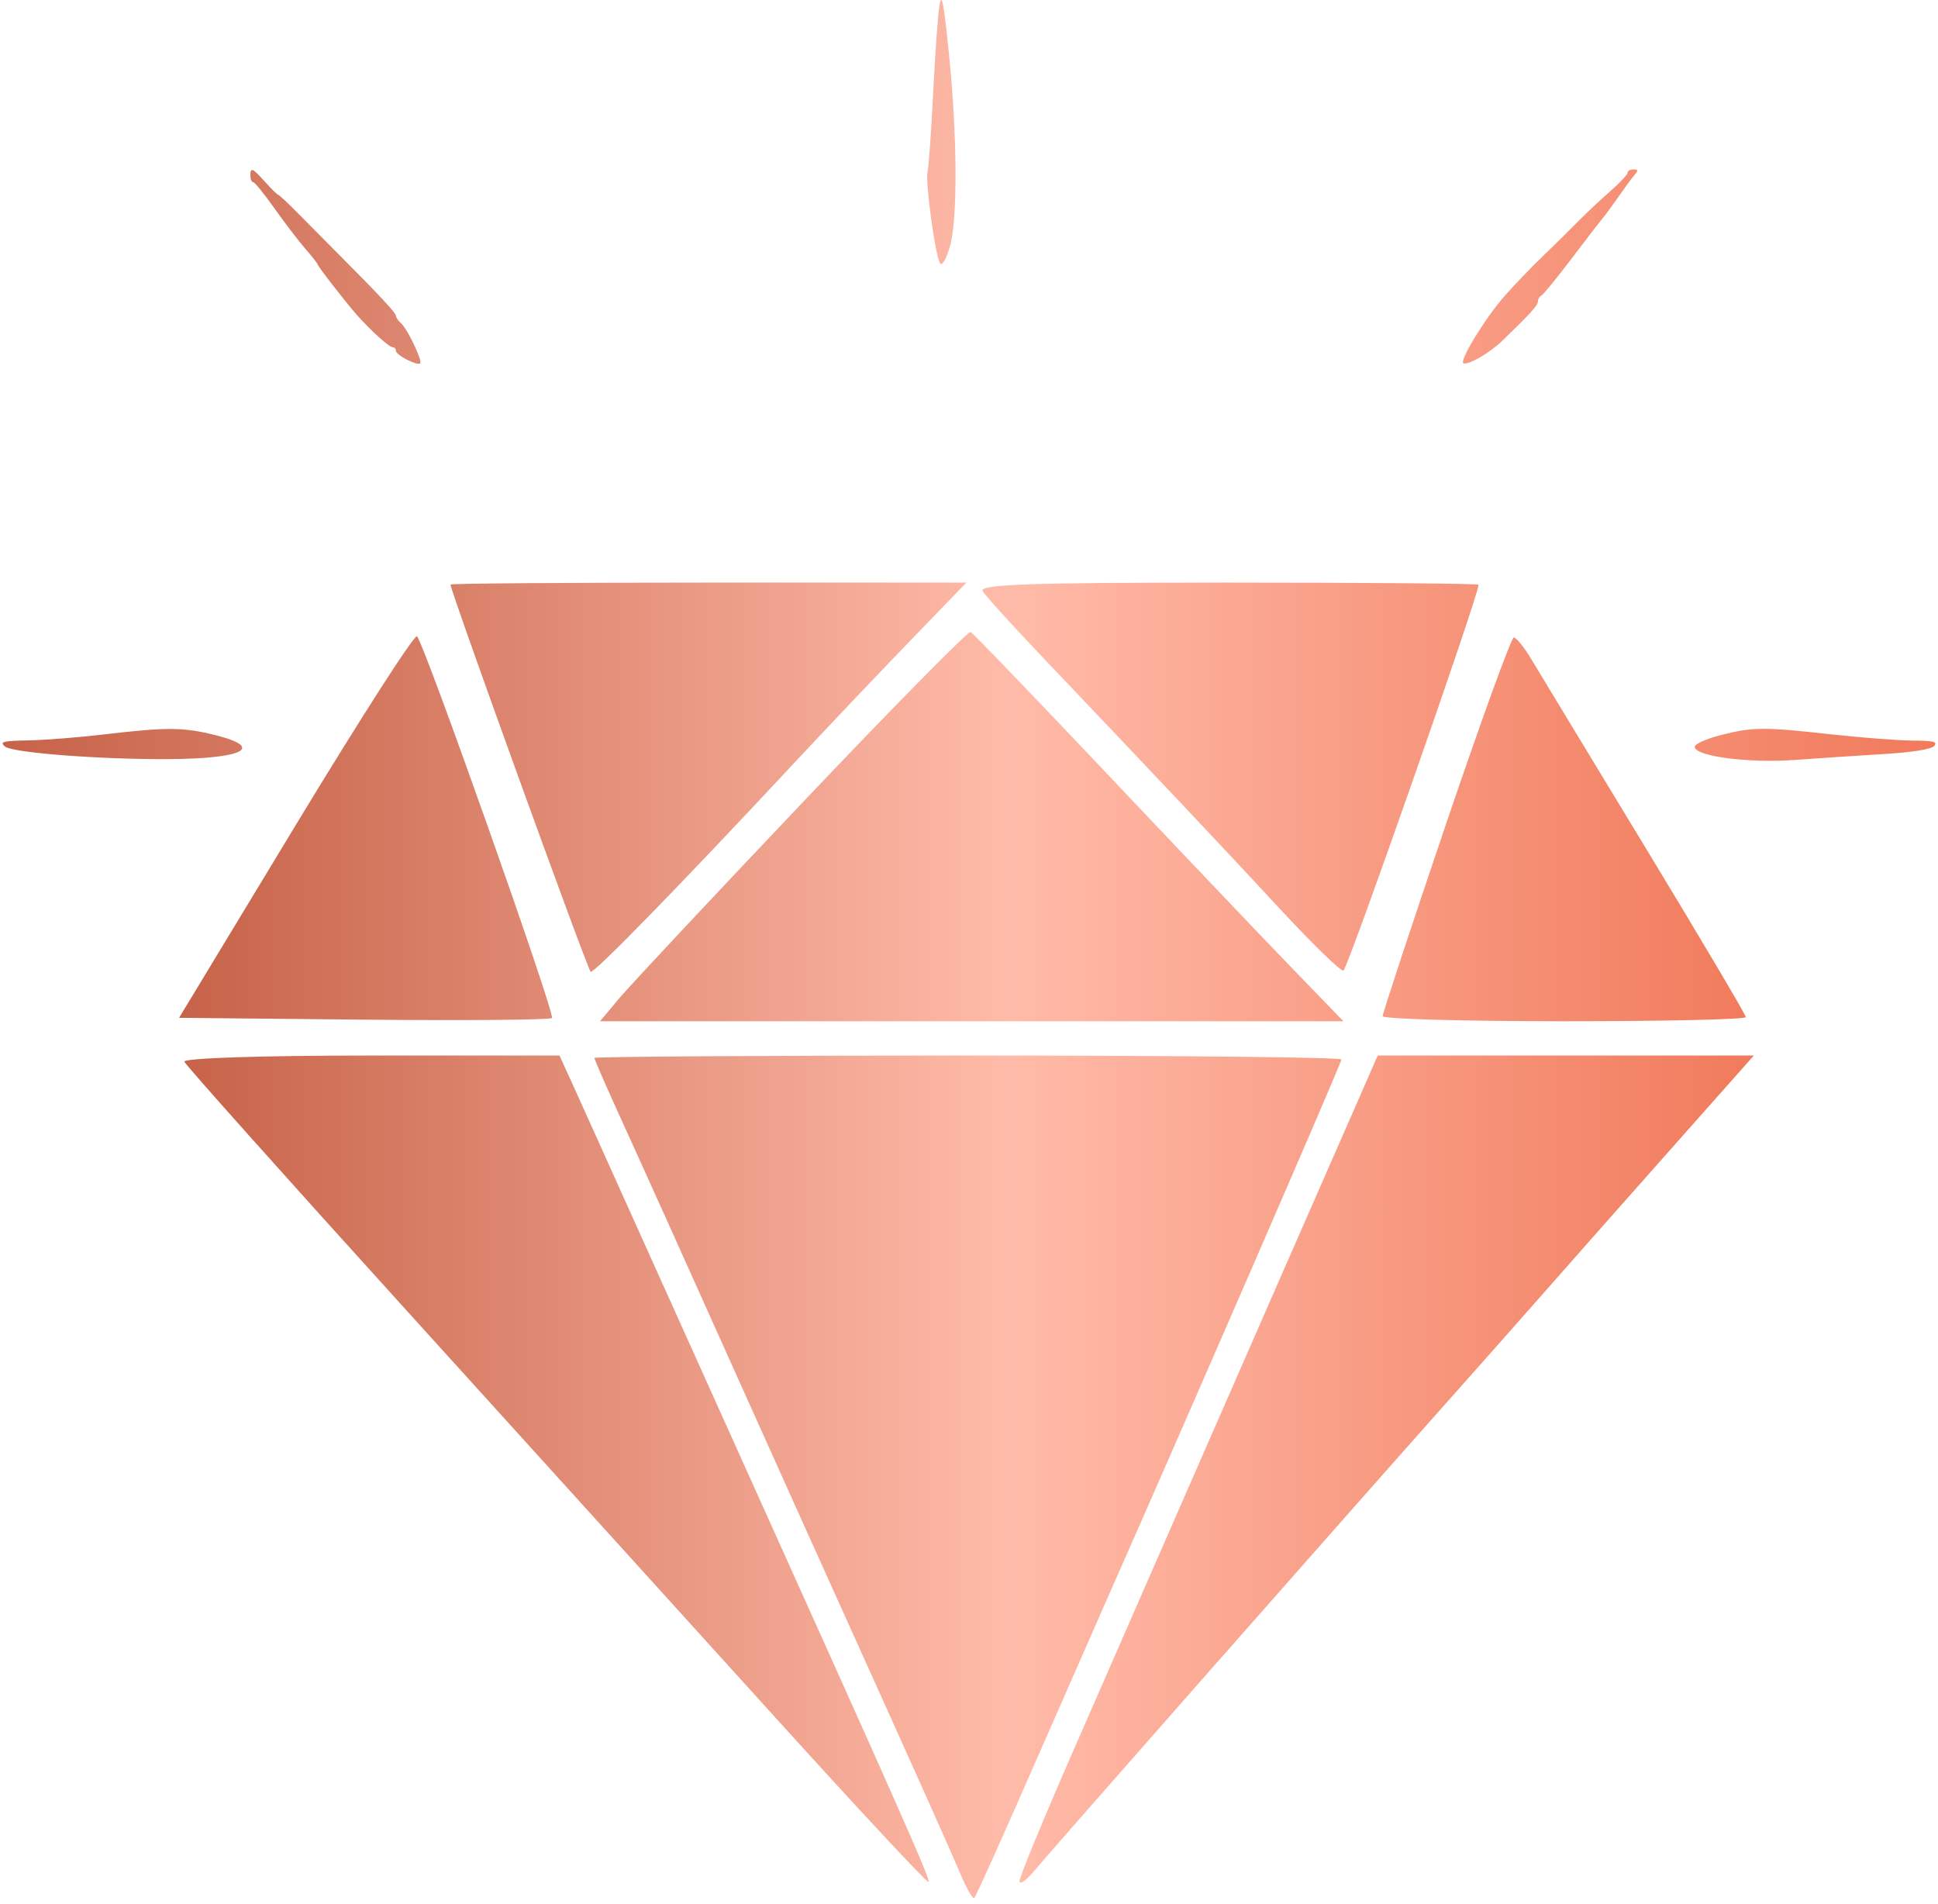 <svg width="57" height="56" viewBox="0 0 57 56" fill="none" xmlns="http://www.w3.org/2000/svg">
<path fill-rule="evenodd" clip-rule="evenodd" d="M27.636 0.129C27.591 0.369 27.507 1.517 27.449 2.681C27.391 3.844 27.316 4.908 27.282 5.045C27.208 5.349 27.518 7.597 27.656 7.753C27.714 7.819 27.827 7.623 27.932 7.273C28.17 6.483 28.159 4.028 27.908 1.561C27.757 0.084 27.7 -0.215 27.636 0.129ZM7.364 5.17C7.364 5.272 7.401 5.357 7.446 5.357C7.491 5.357 7.775 5.707 8.077 6.134C8.379 6.561 8.787 7.094 8.983 7.319C9.179 7.545 9.34 7.749 9.34 7.773C9.34 7.824 10.166 8.888 10.501 9.267C10.898 9.717 11.444 10.21 11.546 10.21C11.6 10.21 11.645 10.259 11.645 10.319C11.645 10.443 12.284 10.771 12.359 10.686C12.428 10.607 11.985 9.677 11.8 9.512C11.714 9.436 11.645 9.335 11.645 9.288C11.645 9.203 11.167 8.689 9.937 7.455C9.572 7.088 9.037 6.549 8.75 6.259C8.463 5.968 8.208 5.73 8.184 5.73C8.16 5.73 7.988 5.562 7.803 5.356C7.42 4.932 7.364 4.908 7.364 5.17ZM47.869 5.082C47.869 5.136 47.634 5.386 47.347 5.636C47.061 5.887 46.645 6.277 46.425 6.502C46.204 6.727 45.735 7.19 45.382 7.53C45.029 7.87 44.518 8.402 44.246 8.713C43.672 9.369 42.905 10.627 43.044 10.685C43.187 10.745 43.819 10.376 44.191 10.016C45.027 9.208 45.234 8.978 45.234 8.862C45.234 8.793 45.278 8.718 45.331 8.696C45.385 8.673 45.789 8.178 46.23 7.596C46.671 7.015 47.084 6.478 47.148 6.405C47.213 6.332 47.413 6.058 47.594 5.797C47.776 5.535 47.989 5.245 48.069 5.152C48.189 5.012 48.185 4.983 48.041 4.983C47.946 4.983 47.869 5.027 47.869 5.082ZM3.028 21.603C2.303 21.689 1.315 21.766 0.832 21.775C0.083 21.789 -0.018 21.815 0.144 21.954C0.354 22.136 2.876 22.333 4.894 22.326C7.158 22.319 7.818 21.99 6.318 21.616C5.385 21.384 4.903 21.382 3.028 21.603ZM50.586 21.626C50.178 21.732 49.845 21.883 49.845 21.963C49.845 22.242 51.418 22.449 52.79 22.35C53.495 22.299 54.674 22.22 55.41 22.176C56.247 22.125 56.801 22.036 56.887 21.939C56.996 21.814 56.871 21.783 56.261 21.781C55.841 21.779 54.757 21.696 53.851 21.596C51.868 21.376 51.541 21.379 50.586 21.626Z" fill="url(#paint0_linear_173_8314)"/>
<path fill-rule="evenodd" clip-rule="evenodd" d="M13.25 17.192C13.25 17.383 17.263 28.471 17.371 28.579C17.449 28.657 19.949 26.094 23.324 22.476C24.254 21.478 25.782 19.868 26.719 18.898L28.423 17.134H20.837C16.664 17.134 13.25 17.16 13.25 17.192ZM28.902 17.386C28.987 17.525 29.786 18.405 30.678 19.343C34.309 23.161 36.029 24.985 37.65 26.735C38.587 27.747 39.425 28.562 39.511 28.547C39.629 28.526 43.487 17.514 43.487 17.197C43.487 17.163 40.17 17.134 36.117 17.134C30.274 17.134 28.78 17.186 28.902 17.386ZM8.704 24.256L5.267 29.934L10.7 29.988C13.688 30.017 16.179 29.996 16.235 29.94C16.338 29.836 12.492 18.961 12.265 18.713C12.197 18.639 10.595 21.134 8.704 24.256ZM23.58 23.627C20.919 26.43 18.496 29.019 18.195 29.38L17.649 30.035H28.58H39.511L37.904 28.372C37.02 27.457 34.581 24.895 32.485 22.677C30.389 20.46 28.616 18.619 28.546 18.587C28.476 18.555 26.241 20.822 23.58 23.627ZM42.528 24.242C41.503 27.264 40.665 29.804 40.665 29.886C40.665 29.968 43.069 30.035 46.007 30.035C48.944 30.035 51.348 29.981 51.348 29.914C51.348 29.848 50.019 27.603 48.394 24.925C46.769 22.248 45.264 19.762 45.048 19.402C44.833 19.041 44.597 18.747 44.524 18.747C44.451 18.747 43.553 21.22 42.528 24.242ZM5.422 31.224C5.459 31.324 8.392 34.608 11.94 38.522C15.488 42.436 20.383 47.839 22.817 50.527C25.252 53.216 27.274 55.386 27.311 55.349C27.374 55.285 26.539 53.401 21.366 41.928C20.091 39.101 18.661 35.926 18.188 34.873C17.715 33.82 17.132 32.527 16.892 32L16.456 31.043H10.906C7.708 31.043 5.384 31.12 5.422 31.224ZM17.483 31.115C17.483 31.155 17.788 31.858 18.161 32.678C19.024 34.574 20.098 36.958 21.921 41.021C22.716 42.795 24.392 46.514 25.644 49.286C26.897 52.057 28.069 54.679 28.248 55.112C28.428 55.545 28.612 55.862 28.657 55.817C28.703 55.772 29.435 54.148 30.284 52.208C31.134 50.268 32.13 48.001 32.498 47.169C34.811 41.944 39.455 31.256 39.455 31.159C39.455 31.095 34.511 31.043 28.469 31.043C22.427 31.043 17.483 31.076 17.483 31.115ZM39.66 33.008C39.187 34.089 38.321 36.062 37.737 37.393C37.153 38.723 35.882 41.626 34.913 43.843C33.943 46.06 32.437 49.502 31.566 51.492C30.694 53.482 29.984 55.205 29.988 55.322C29.992 55.439 30.182 55.308 30.411 55.031C30.861 54.486 39.676 44.476 42.479 41.327C43.421 40.269 44.829 38.678 45.608 37.793C46.386 36.907 48.05 35.026 49.304 33.613L51.584 31.043H46.053H40.521L39.66 33.008Z" fill="url(#paint1_linear_173_8314)"/>
<defs>
<linearGradient id="paint0_linear_173_8314" x1="-4.49" y1="12.613" x2="69.611" y2="12.613" gradientUnits="userSpaceOnUse">
<stop stop-color="#BE553A"/>
<stop offset="0.466" stop-color="#FFBBA9"/>
<stop offset="1" stop-color="#EA5C37"/>
</linearGradient>
<linearGradient id="paint1_linear_173_8314" x1="1.545" y1="38.943" x2="61.923" y2="38.943" gradientUnits="userSpaceOnUse">
<stop stop-color="#BE553A"/>
<stop offset="0.466" stop-color="#FFBBA9"/>
<stop offset="1" stop-color="#EA5C37"/>
</linearGradient>
</defs>
</svg>
